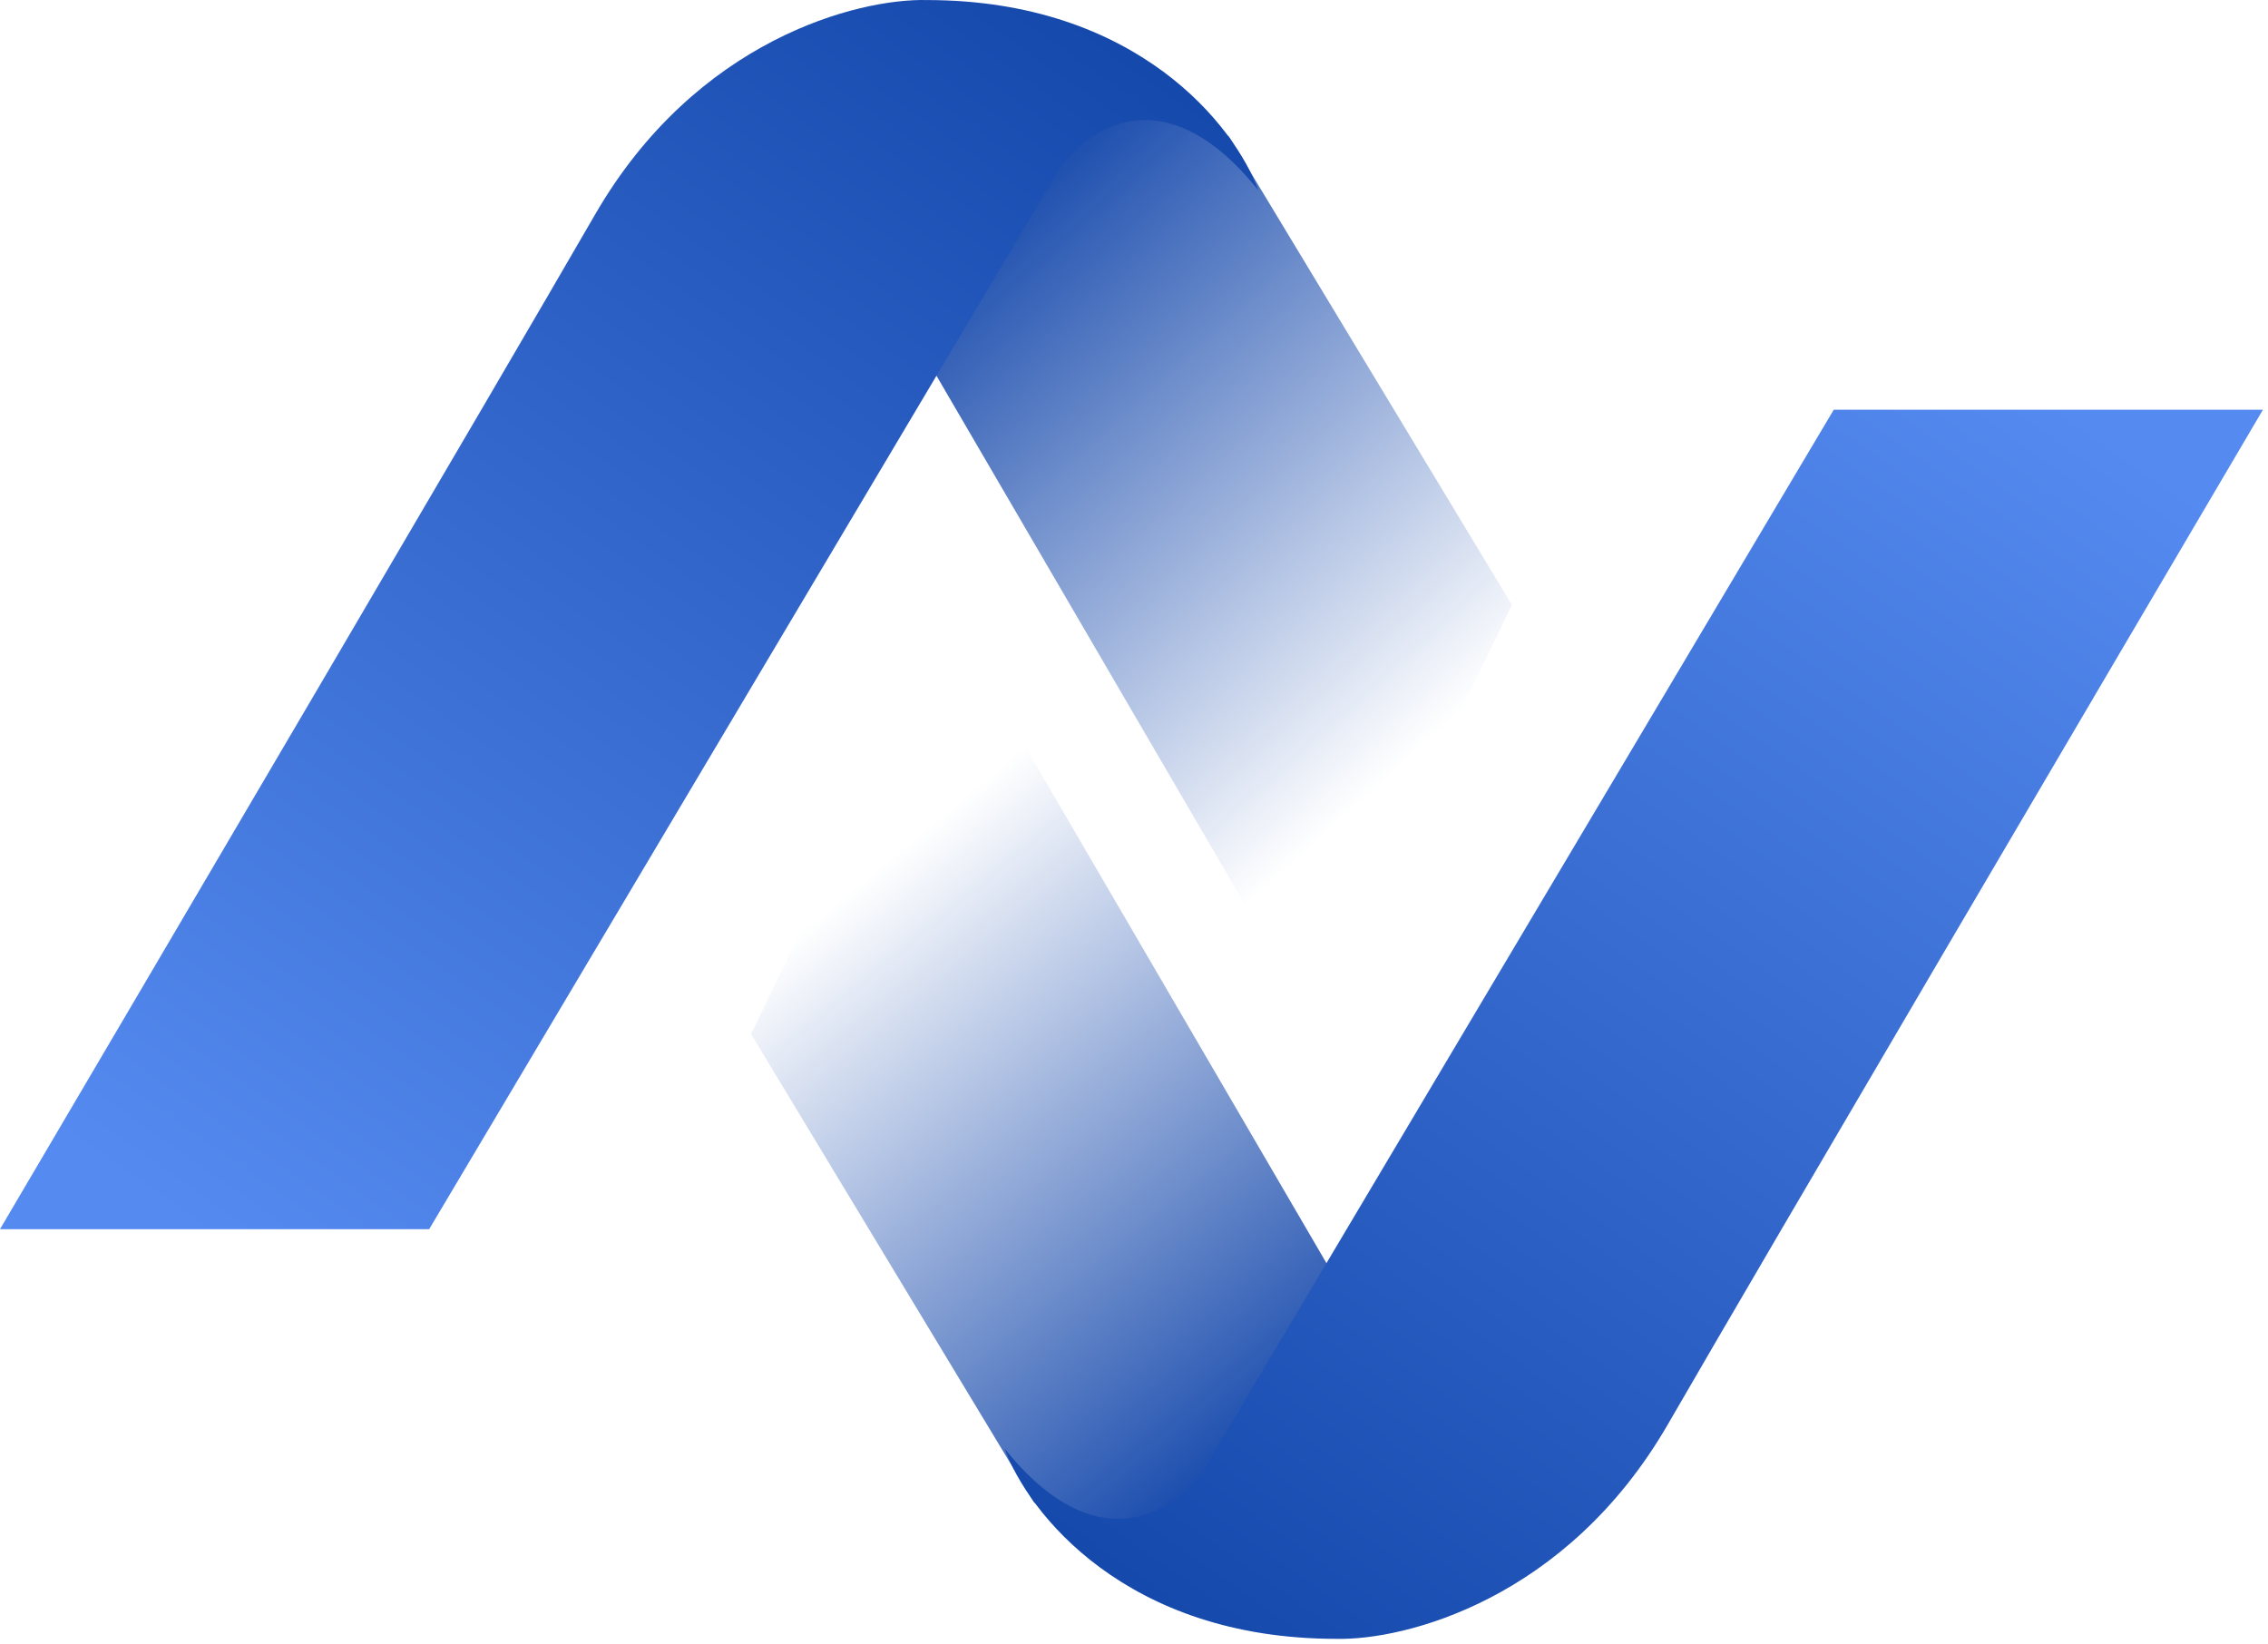 <svg width="385" height="279" viewBox="0 0 385 279" fill="none" xmlns="http://www.w3.org/2000/svg">
<path d="M222.704 173.037L158.957 63.755L144.055 38.091L189.589 9.942L208.63 23.189L256.648 102.666L222.704 173.037Z" fill="url(#paint0_linear_2030_4668)"/>
<path d="M72.854 208.636H0C26.492 163.654 83.782 66.239 101.003 36.435C118.223 6.631 145.709 -0.268 157.299 0.008C193.064 0.008 209.732 21.533 213.596 32.295C197.7 12.426 184.344 21.809 179.652 28.984L72.854 208.636Z" fill="url(#paint1_linear_2030_4668)"/>
<path d="M161.436 105.143L225.184 214.424L240.086 240.089L194.552 268.237L175.511 254.991L127.493 175.514L161.436 105.143Z" fill="url(#paint2_linear_2030_4668)"/>
<path d="M311.286 69.544H384.141C357.648 114.526 300.358 211.941 283.138 241.745C265.918 271.549 238.432 278.448 226.842 278.172C191.077 278.172 174.408 256.647 170.545 245.884C186.441 265.754 199.797 256.371 204.488 249.196L311.286 69.544Z" fill="url(#paint3_linear_2030_4668)"/>
<defs>
<linearGradient id="paint0_linear_2030_4668" x1="168.063" y1="32.295" x2="248.143" y2="120.491" gradientUnits="userSpaceOnUse">
<stop stop-color="#1649AC"/>
<stop offset="1" stop-color="#1649AC" stop-opacity="0"/>
</linearGradient>
<linearGradient id="paint1_linear_2030_4668" x1="178.824" y1="4.57644e-06" x2="32.288" y2="208.628" gradientUnits="userSpaceOnUse">
<stop stop-color="#1649AC"/>
<stop offset="1" stop-color="#558AF0"/>
</linearGradient>
<linearGradient id="paint2_linear_2030_4668" x1="216.077" y1="245.884" x2="140.5" y2="154.5" gradientUnits="userSpaceOnUse">
<stop stop-color="#1649AC"/>
<stop offset="1" stop-color="#1649AC" stop-opacity="0"/>
</linearGradient>
<linearGradient id="paint3_linear_2030_4668" x1="205.316" y1="278.18" x2="351.853" y2="69.551" gradientUnits="userSpaceOnUse">
<stop stop-color="#1649AC"/>
<stop offset="1" stop-color="#558AF0"/>
</linearGradient>
</defs>
</svg>
